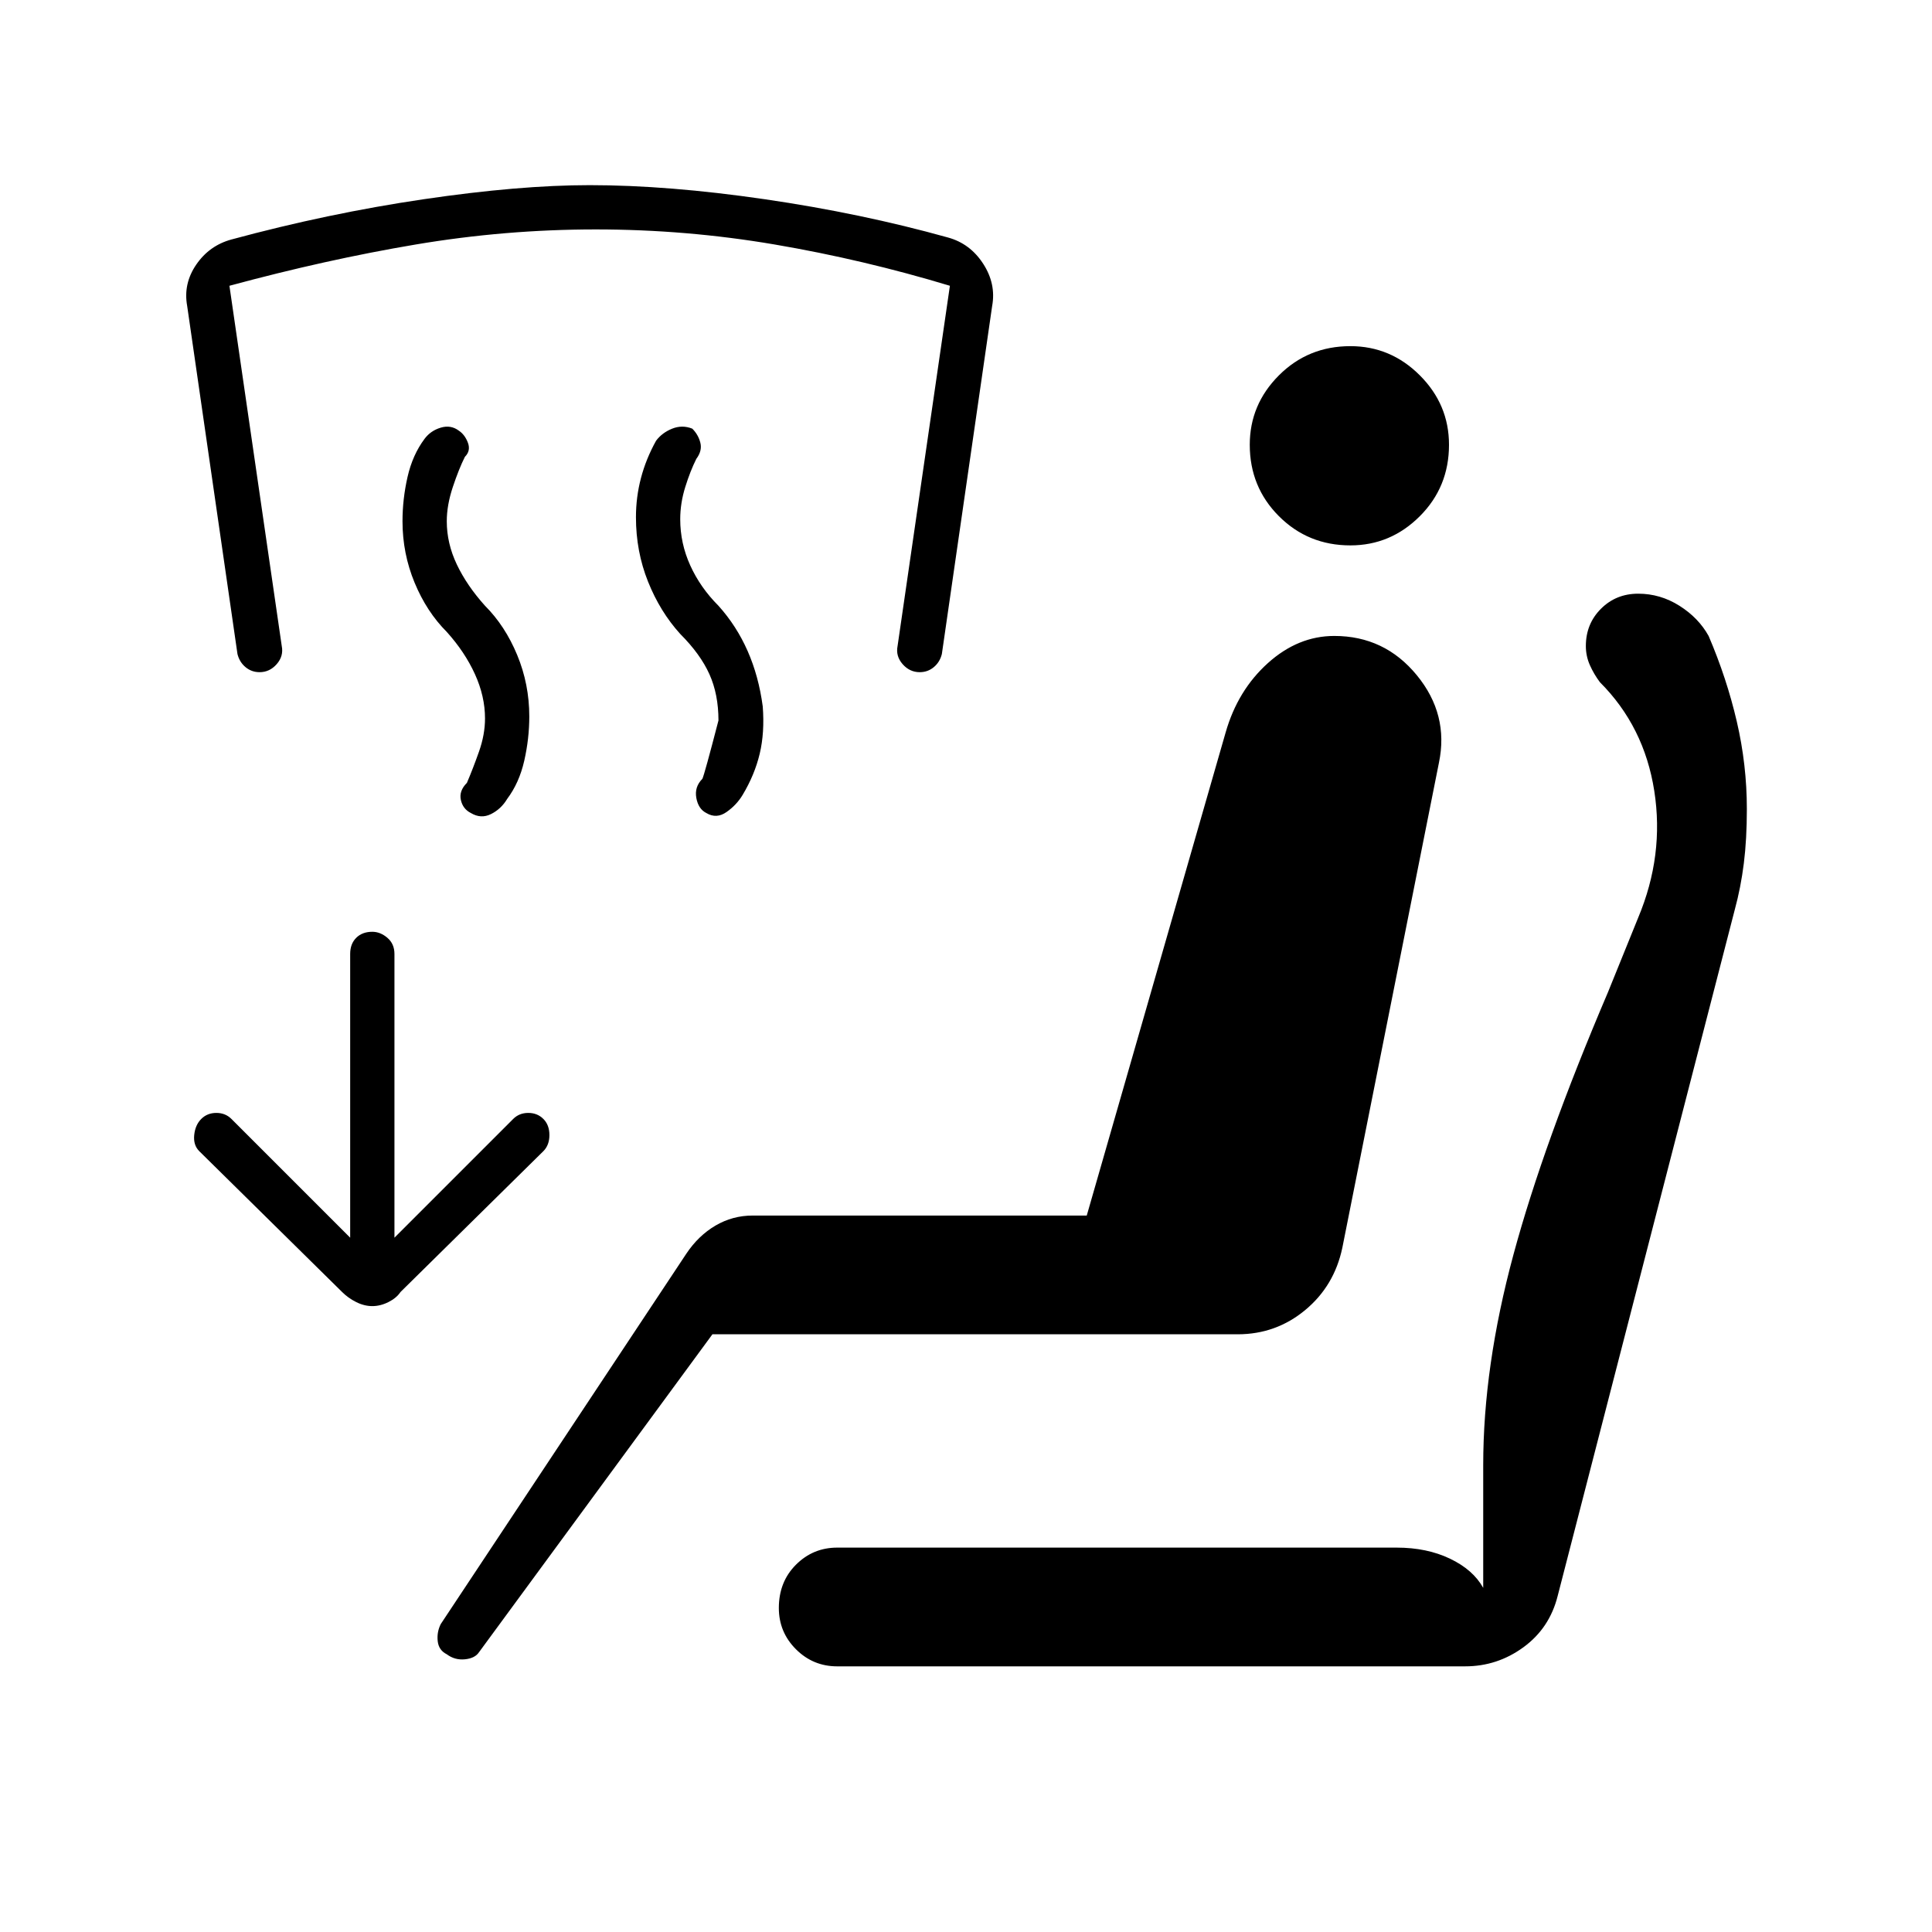 <svg xmlns="http://www.w3.org/2000/svg" height="48" viewBox="0 -960 960 960" width="48"><path d="M354-297 238-139q-2 3-7 3.5t-9-2.5q-4-2-4.5-6.5t1.5-8.5l122-184q6-9 14.5-14t18.5-5h166l69-240q6-21 21-34.5t33-13.5q25 0 41 19.5t11 43.5l-48 241q-4 19-18.5 31T615-297H354Zm62 165q-12 0-20.5-8.5T387-161q0-13 8.5-21.5T416-191h278q15 0 26.5 5.5T737-171v-61q0-49 15-104.5T799-467l15-37q13-31 8-63t-27-54q-3-4-5-8.5t-2-9.5q0-11 7.5-18.5T814-665q11 0 20.5 6t14.5 15q9 21 14 42.5t5 43.5q0 15-1.5 27t-4.5 23l-88 341q-4 16-17 25.5t-29 9.5H416Zm255-557q-21 0-35.5-14.5T621-739q0-20 14.5-34.5T671-788q20 0 34.5 14.5T720-739q0 21-14.5 35.5T671-689ZM196-345l59-59q3-3 7.5-3t7.5 3q3 3 3 8t-3 8l-71 70q-2 3-6 5t-8 2q-4 0-8-2t-7-5l-71-70q-3-3-2.5-8t3.5-8q3-3 7.5-3t7.5 3l59 59v-141q0-5 3-8t8-3q4 0 7.5 3t3.5 8v141Zm142-300q-10-11-16-26t-6-32q0-10 2.5-19.5T326-741q3-4 8-6t10 0q3 3 4 7t-2 8q-3 6-5.5 14t-2.5 16q0 12 5 23t14 20q9 10 14.5 22.5T379-609q1 13-1.5 23.5T369-565q-3 5-8 8.5t-10 .5q-4-2-5-7.5t3-9.5q1-2 8-29 0-13-4.5-23T338-645Zm-116-1q-10-10-16-24.5t-6-30.5q0-11 2.5-22t8.5-19q3-4 8-5.5t9 1.5q3 2 4.5 6t-1.5 7q-3 6-6 15t-3 17q0 11 5 21.5t14 20.5q10 10 16 24.5t6 30.5q0 11-2.5 22t-8.5 19q-3 5-8 7.5t-10-.5q-4-2-5-6.5t3-8.5q3-7 6-15.5t3-16.5q0-11-5-22t-14-21Zm-93 20q-4 0-7-2.5t-4-6.5L93-808q-2-11 4.5-20.5T115-841q48-13 95.5-20t82.5-7q39 0 87 7t91 19q11 3 17.5 13t4.5 21l-25 173q-1 4-4 6.5t-7 2.5q-5 0-8.5-4t-2.5-9l26-179q-43-13-87-20.5t-89-7.5q-45 0-89.5 7.5T114-818l26 179q1 5-2.5 9t-8.5 4Z"/></svg>